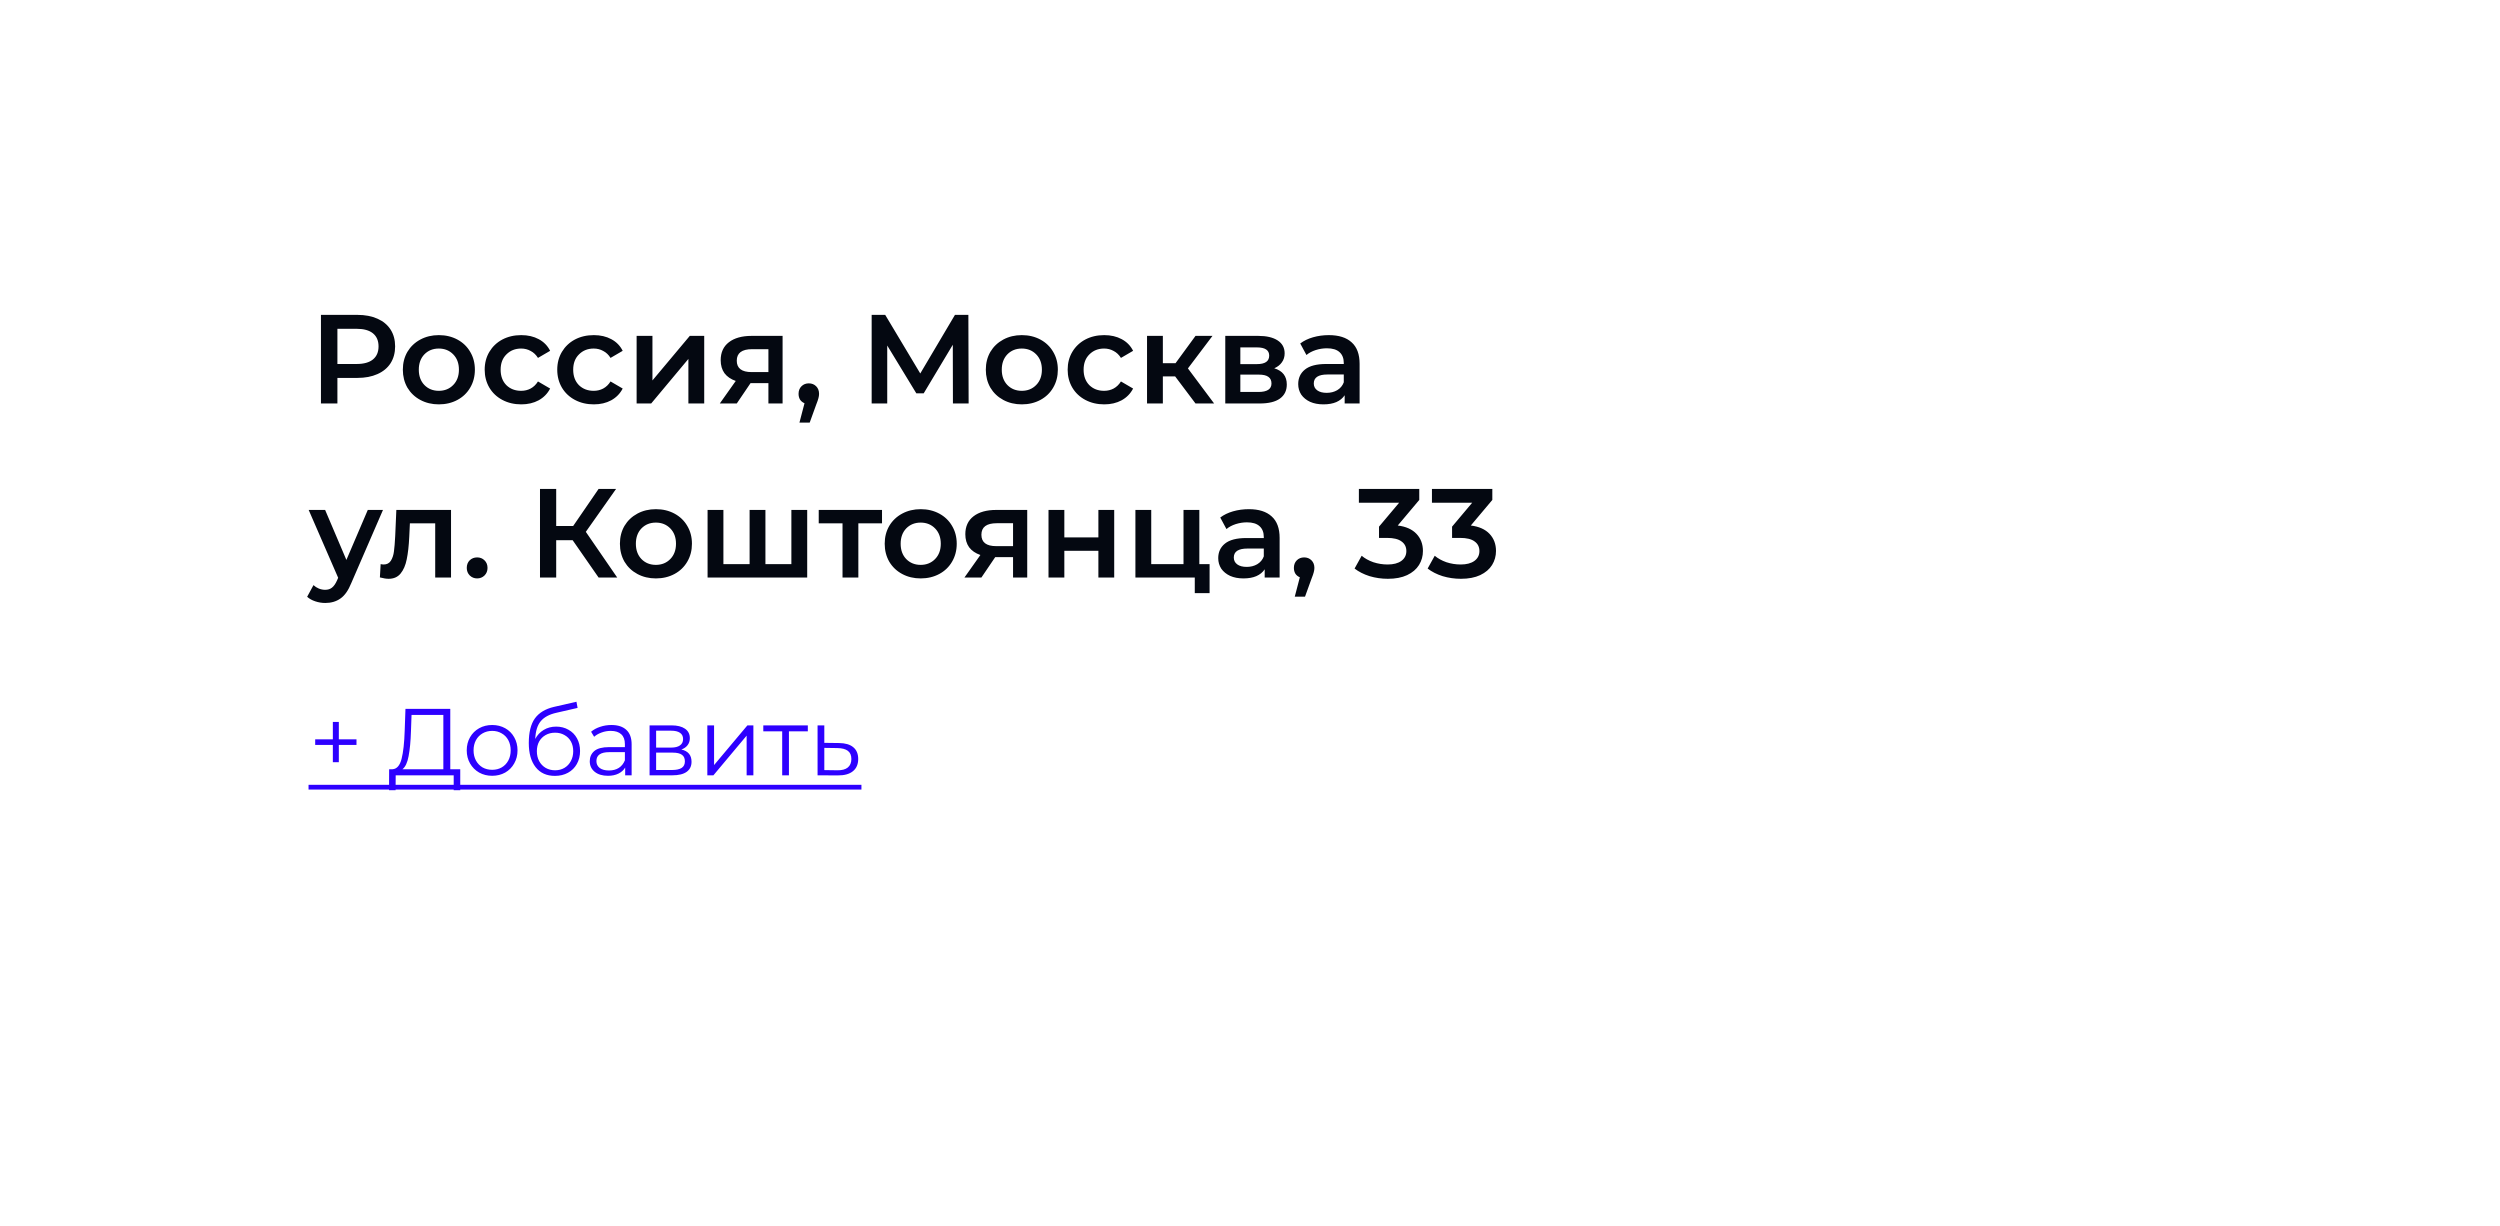 <svg width="316" height="155" viewBox="0 0 316 155" fill="none" xmlns="http://www.w3.org/2000/svg">
<g filter="url(#filter0_d_10_4697)">
<path d="M15 13C15 11.343 16.343 10 18 10H298C299.657 10 301 11.343 301 13V123C301 124.657 299.657 126 298 126H176.226C175.749 126 175.279 126.114 174.854 126.332L159.459 134.249C158.55 134.717 157.465 134.689 156.581 134.176L143.199 126.406C142.741 126.14 142.221 126 141.692 126H18C16.343 126 15 124.657 15 123V13Z" fill="white"/>
</g>
<path d="M45.06 94.16H42.828V96.344H42.072V94.16H39.84V93.452H42.072V91.256H42.828V93.452H45.06V94.16ZM58.175 97.232V99.884H57.347V98H50.015L50.003 99.884H49.175L49.187 97.232H49.607C50.159 97.2 50.543 96.764 50.759 95.924C50.975 95.076 51.107 93.876 51.155 92.324L51.251 89.6H56.915V97.232H58.175ZM51.947 92.408C51.907 93.688 51.807 94.744 51.647 95.576C51.495 96.4 51.235 96.952 50.867 97.232H56.039V90.368H52.019L51.947 92.408ZM62.211 98.06C61.602 98.06 61.054 97.924 60.566 97.652C60.078 97.372 59.694 96.988 59.414 96.5C59.135 96.012 58.995 95.46 58.995 94.844C58.995 94.228 59.135 93.676 59.414 93.188C59.694 92.7 60.078 92.32 60.566 92.048C61.054 91.776 61.602 91.64 62.211 91.64C62.819 91.64 63.367 91.776 63.855 92.048C64.343 92.32 64.722 92.7 64.995 93.188C65.275 93.676 65.415 94.228 65.415 94.844C65.415 95.46 65.275 96.012 64.995 96.5C64.722 96.988 64.343 97.372 63.855 97.652C63.367 97.924 62.819 98.06 62.211 98.06ZM62.211 97.304C62.658 97.304 63.059 97.204 63.41 97.004C63.77 96.796 64.05 96.504 64.251 96.128C64.451 95.752 64.55 95.324 64.55 94.844C64.55 94.364 64.451 93.936 64.251 93.56C64.05 93.184 63.77 92.896 63.41 92.696C63.059 92.488 62.658 92.384 62.211 92.384C61.763 92.384 61.358 92.488 60.998 92.696C60.647 92.896 60.367 93.184 60.158 93.56C59.959 93.936 59.858 94.364 59.858 94.844C59.858 95.324 59.959 95.752 60.158 96.128C60.367 96.504 60.647 96.796 60.998 97.004C61.358 97.204 61.763 97.304 62.211 97.304ZM70.295 91.844C70.879 91.844 71.399 91.976 71.855 92.24C72.319 92.496 72.679 92.86 72.935 93.332C73.191 93.796 73.319 94.328 73.319 94.928C73.319 95.544 73.183 96.092 72.911 96.572C72.647 97.044 72.275 97.412 71.795 97.676C71.315 97.94 70.763 98.072 70.139 98.072C69.091 98.072 68.279 97.704 67.703 96.968C67.127 96.232 66.839 95.216 66.839 93.92C66.839 92.568 67.095 91.532 67.607 90.812C68.127 90.092 68.935 89.604 70.031 89.348L72.863 88.7L73.007 89.48L70.343 90.092C69.439 90.292 68.775 90.648 68.351 91.16C67.927 91.664 67.695 92.412 67.655 93.404C67.911 92.916 68.267 92.536 68.723 92.264C69.179 91.984 69.703 91.844 70.295 91.844ZM70.163 97.364C70.603 97.364 70.995 97.264 71.339 97.064C71.691 96.856 71.963 96.568 72.155 96.2C72.355 95.832 72.455 95.416 72.455 94.952C72.455 94.488 72.359 94.08 72.167 93.728C71.975 93.376 71.703 93.104 71.351 92.912C71.007 92.712 70.611 92.612 70.163 92.612C69.715 92.612 69.315 92.712 68.963 92.912C68.619 93.104 68.347 93.376 68.147 93.728C67.955 94.08 67.859 94.488 67.859 94.952C67.859 95.416 67.955 95.832 68.147 96.2C68.347 96.568 68.623 96.856 68.975 97.064C69.327 97.264 69.723 97.364 70.163 97.364ZM77.282 91.64C78.106 91.64 78.738 91.848 79.178 92.264C79.618 92.672 79.838 93.28 79.838 94.088V98H79.022V97.016C78.83 97.344 78.546 97.6 78.17 97.784C77.802 97.968 77.362 98.06 76.85 98.06C76.146 98.06 75.586 97.892 75.17 97.556C74.754 97.22 74.546 96.776 74.546 96.224C74.546 95.688 74.738 95.256 75.122 94.928C75.514 94.6 76.134 94.436 76.982 94.436H78.986V94.052C78.986 93.508 78.834 93.096 78.53 92.816C78.226 92.528 77.782 92.384 77.198 92.384C76.798 92.384 76.414 92.452 76.046 92.588C75.678 92.716 75.362 92.896 75.098 93.128L74.714 92.492C75.034 92.22 75.418 92.012 75.866 91.868C76.314 91.716 76.786 91.64 77.282 91.64ZM76.982 97.388C77.462 97.388 77.874 97.28 78.218 97.064C78.562 96.84 78.818 96.52 78.986 96.104V95.072H77.006C75.926 95.072 75.386 95.448 75.386 96.2C75.386 96.568 75.526 96.86 75.806 97.076C76.086 97.284 76.478 97.388 76.982 97.388ZM86.126 94.736C86.983 94.936 87.41 95.452 87.41 96.284C87.41 96.836 87.207 97.26 86.799 97.556C86.391 97.852 85.782 98 84.975 98H82.106V91.688H84.891C85.611 91.688 86.174 91.828 86.582 92.108C86.99 92.388 87.195 92.788 87.195 93.308C87.195 93.652 87.099 93.948 86.906 94.196C86.722 94.436 86.463 94.616 86.126 94.736ZM82.934 94.496H84.831C85.319 94.496 85.691 94.404 85.947 94.22C86.21 94.036 86.343 93.768 86.343 93.416C86.343 93.064 86.21 92.8 85.947 92.624C85.691 92.448 85.319 92.36 84.831 92.36H82.934V94.496ZM84.939 97.328C85.483 97.328 85.891 97.24 86.162 97.064C86.434 96.888 86.57 96.612 86.57 96.236C86.57 95.86 86.447 95.584 86.198 95.408C85.951 95.224 85.558 95.132 85.022 95.132H82.934V97.328H84.939ZM89.407 91.688H90.259V96.704L94.471 91.688H95.227V98H94.375V92.984L90.175 98H89.407V91.688ZM102.109 92.444H99.721V98H98.869V92.444H96.481V91.688H102.109V92.444ZM106.053 93.92C106.845 93.928 107.445 94.104 107.853 94.448C108.269 94.792 108.477 95.288 108.477 95.936C108.477 96.608 108.253 97.124 107.805 97.484C107.365 97.844 106.725 98.02 105.885 98.012L103.341 98V91.688H104.193V93.896L106.053 93.92ZM105.837 97.364C106.421 97.372 106.861 97.256 107.157 97.016C107.461 96.768 107.613 96.408 107.613 95.936C107.613 95.472 107.465 95.128 107.169 94.904C106.873 94.68 106.429 94.564 105.837 94.556L104.193 94.532V97.34L105.837 97.364Z" fill="#2D00FF"/>
<path d="M39 99.2H108.885V99.8H39V99.2Z" fill="#2D00FF"/>
<path d="M45.176 39.8C46.147 39.8 46.989 39.96 47.704 40.28C48.429 40.6 48.984 41.059 49.368 41.656C49.752 42.253 49.944 42.963 49.944 43.784C49.944 44.595 49.752 45.304 49.368 45.912C48.984 46.509 48.429 46.968 47.704 47.288C46.989 47.608 46.147 47.768 45.176 47.768H42.648V51H40.568V39.8H45.176ZM45.08 46.008C45.987 46.008 46.675 45.816 47.144 45.432C47.613 45.048 47.848 44.499 47.848 43.784C47.848 43.069 47.613 42.52 47.144 42.136C46.675 41.752 45.987 41.56 45.08 41.56H42.648V46.008H45.08ZM55.465 51.112C54.6 51.112 53.822 50.925 53.129 50.552C52.435 50.179 51.891 49.661 51.496 49C51.112 48.328 50.92 47.571 50.92 46.728C50.92 45.885 51.112 45.133 51.496 44.472C51.891 43.811 52.435 43.293 53.129 42.92C53.822 42.547 54.6 42.36 55.465 42.36C56.339 42.36 57.123 42.547 57.816 42.92C58.51 43.293 59.048 43.811 59.432 44.472C59.827 45.133 60.025 45.885 60.025 46.728C60.025 47.571 59.827 48.328 59.432 49C59.048 49.661 58.51 50.179 57.816 50.552C57.123 50.925 56.339 51.112 55.465 51.112ZM55.465 49.4C56.2 49.4 56.809 49.155 57.288 48.664C57.769 48.173 58.008 47.528 58.008 46.728C58.008 45.928 57.769 45.283 57.288 44.792C56.809 44.301 56.2 44.056 55.465 44.056C54.728 44.056 54.12 44.301 53.641 44.792C53.171 45.283 52.937 45.928 52.937 46.728C52.937 47.528 53.171 48.173 53.641 48.664C54.12 49.155 54.728 49.4 55.465 49.4ZM65.888 51.112C65.003 51.112 64.208 50.925 63.504 50.552C62.8 50.179 62.251 49.661 61.856 49C61.462 48.328 61.264 47.571 61.264 46.728C61.264 45.885 61.462 45.133 61.856 44.472C62.251 43.811 62.795 43.293 63.488 42.92C64.192 42.547 64.992 42.36 65.888 42.36C66.731 42.36 67.467 42.531 68.096 42.872C68.736 43.213 69.216 43.704 69.536 44.344L68 45.24C67.755 44.845 67.446 44.552 67.072 44.36C66.71 44.157 66.31 44.056 65.872 44.056C65.126 44.056 64.507 44.301 64.016 44.792C63.526 45.272 63.28 45.917 63.28 46.728C63.28 47.539 63.52 48.189 64 48.68C64.491 49.16 65.115 49.4 65.872 49.4C66.31 49.4 66.71 49.304 67.072 49.112C67.446 48.909 67.755 48.611 68 48.216L69.536 49.112C69.206 49.752 68.72 50.248 68.08 50.6C67.451 50.941 66.72 51.112 65.888 51.112ZM75.06 51.112C74.175 51.112 73.38 50.925 72.676 50.552C71.972 50.179 71.423 49.661 71.028 49C70.633 48.328 70.436 47.571 70.436 46.728C70.436 45.885 70.633 45.133 71.028 44.472C71.423 43.811 71.967 43.293 72.66 42.92C73.364 42.547 74.164 42.36 75.06 42.36C75.903 42.36 76.639 42.531 77.268 42.872C77.908 43.213 78.388 43.704 78.708 44.344L77.172 45.24C76.927 44.845 76.618 44.552 76.244 44.36C75.882 44.157 75.481 44.056 75.044 44.056C74.297 44.056 73.679 44.301 73.188 44.792C72.698 45.272 72.452 45.917 72.452 46.728C72.452 47.539 72.692 48.189 73.172 48.68C73.663 49.16 74.287 49.4 75.044 49.4C75.481 49.4 75.882 49.304 76.244 49.112C76.618 48.909 76.927 48.611 77.172 48.216L78.708 49.112C78.377 49.752 77.892 50.248 77.252 50.6C76.623 50.941 75.892 51.112 75.06 51.112ZM80.469 42.456H82.469V48.088L87.189 42.456H89.013V51H87.013V45.368L82.309 51H80.469V42.456ZM98.919 42.456V51H97.127V48.424H94.871L93.127 51H90.983L92.999 48.152C92.381 47.939 91.906 47.613 91.575 47.176C91.255 46.728 91.095 46.179 91.095 45.528C91.095 44.547 91.442 43.789 92.135 43.256C92.829 42.723 93.783 42.456 94.999 42.456H98.919ZM95.063 44.136C93.773 44.136 93.127 44.621 93.127 45.592C93.127 46.552 93.751 47.032 94.999 47.032H97.127V44.136H95.063ZM102.234 48.456C102.607 48.456 102.916 48.579 103.162 48.824C103.407 49.069 103.53 49.389 103.53 49.784C103.53 49.955 103.503 50.136 103.45 50.328C103.407 50.509 103.311 50.787 103.162 51.16L102.346 53.416H101.05L101.69 50.968C101.455 50.872 101.268 50.723 101.13 50.52C101.002 50.307 100.938 50.061 100.938 49.784C100.938 49.389 101.06 49.069 101.306 48.824C101.551 48.579 101.86 48.456 102.234 48.456ZM120.45 51L120.434 43.576L116.754 49.72H115.826L112.146 43.672V51H110.178V39.8H111.89L116.322 47.208L120.706 39.8H122.402L122.434 51H120.45ZM129.152 51.112C128.288 51.112 127.509 50.925 126.816 50.552C126.123 50.179 125.579 49.661 125.184 49C124.8 48.328 124.608 47.571 124.608 46.728C124.608 45.885 124.8 45.133 125.184 44.472C125.579 43.811 126.123 43.293 126.816 42.92C127.509 42.547 128.288 42.36 129.152 42.36C130.027 42.36 130.811 42.547 131.504 42.92C132.197 43.293 132.736 43.811 133.12 44.472C133.515 45.133 133.712 45.885 133.712 46.728C133.712 47.571 133.515 48.328 133.12 49C132.736 49.661 132.197 50.179 131.504 50.552C130.811 50.925 130.027 51.112 129.152 51.112ZM129.152 49.4C129.888 49.4 130.496 49.155 130.976 48.664C131.456 48.173 131.696 47.528 131.696 46.728C131.696 45.928 131.456 45.283 130.976 44.792C130.496 44.301 129.888 44.056 129.152 44.056C128.416 44.056 127.808 44.301 127.328 44.792C126.859 45.283 126.624 45.928 126.624 46.728C126.624 47.528 126.859 48.173 127.328 48.664C127.808 49.155 128.416 49.4 129.152 49.4ZM139.576 51.112C138.69 51.112 137.896 50.925 137.192 50.552C136.488 50.179 135.938 49.661 135.544 49C135.149 48.328 134.952 47.571 134.952 46.728C134.952 45.885 135.149 45.133 135.544 44.472C135.938 43.811 136.482 43.293 137.176 42.92C137.88 42.547 138.68 42.36 139.576 42.36C140.418 42.36 141.154 42.531 141.784 42.872C142.424 43.213 142.904 43.704 143.224 44.344L141.688 45.24C141.442 44.845 141.133 44.552 140.76 44.36C140.397 44.157 139.997 44.056 139.56 44.056C138.813 44.056 138.194 44.301 137.704 44.792C137.213 45.272 136.968 45.917 136.968 46.728C136.968 47.539 137.208 48.189 137.688 48.68C138.178 49.16 138.802 49.4 139.56 49.4C139.997 49.4 140.397 49.304 140.76 49.112C141.133 48.909 141.442 48.611 141.688 48.216L143.224 49.112C142.893 49.752 142.408 50.248 141.768 50.6C141.138 50.941 140.408 51.112 139.576 51.112ZM148.537 47.576H146.985V51H144.985V42.456H146.985V45.912H148.585L151.113 42.456H153.257L150.153 46.568L153.465 51H151.113L148.537 47.576ZM161.067 46.552C162.123 46.872 162.651 47.555 162.651 48.6C162.651 49.368 162.363 49.96 161.787 50.376C161.211 50.792 160.358 51 159.227 51H154.875V42.456H159.051C160.097 42.456 160.913 42.648 161.499 43.032C162.086 43.416 162.379 43.96 162.379 44.664C162.379 45.101 162.262 45.48 162.027 45.8C161.803 46.12 161.483 46.371 161.067 46.552ZM156.779 46.024H158.875C159.91 46.024 160.427 45.667 160.427 44.952C160.427 44.259 159.91 43.912 158.875 43.912H156.779V46.024ZM159.067 49.544C160.166 49.544 160.715 49.187 160.715 48.472C160.715 48.099 160.587 47.821 160.331 47.64C160.075 47.448 159.675 47.352 159.131 47.352H156.779V49.544H159.067ZM167.966 42.36C169.224 42.36 170.184 42.664 170.846 43.272C171.518 43.869 171.854 44.776 171.854 45.992V51H169.966V49.96C169.72 50.333 169.368 50.621 168.91 50.824C168.462 51.016 167.918 51.112 167.278 51.112C166.638 51.112 166.078 51.005 165.598 50.792C165.118 50.568 164.744 50.264 164.478 49.88C164.222 49.485 164.094 49.043 164.094 48.552C164.094 47.784 164.376 47.171 164.942 46.712C165.518 46.243 166.419 46.008 167.646 46.008H169.854V45.88C169.854 45.283 169.672 44.824 169.31 44.504C168.958 44.184 168.43 44.024 167.726 44.024C167.246 44.024 166.771 44.099 166.302 44.248C165.843 44.397 165.454 44.605 165.134 44.872L164.35 43.416C164.798 43.075 165.336 42.813 165.966 42.632C166.595 42.451 167.262 42.36 167.966 42.36ZM167.694 49.656C168.195 49.656 168.638 49.544 169.022 49.32C169.416 49.085 169.694 48.755 169.854 48.328V47.336H167.79C166.638 47.336 166.062 47.715 166.062 48.472C166.062 48.835 166.206 49.123 166.494 49.336C166.782 49.549 167.182 49.656 167.694 49.656ZM48.408 64.456L44.408 73.688C44.035 74.616 43.581 75.267 43.048 75.64C42.515 76.024 41.869 76.216 41.112 76.216C40.685 76.216 40.264 76.147 39.848 76.008C39.432 75.869 39.091 75.677 38.824 75.432L39.624 73.96C39.816 74.141 40.04 74.285 40.296 74.392C40.563 74.499 40.829 74.552 41.096 74.552C41.448 74.552 41.736 74.461 41.96 74.28C42.195 74.099 42.408 73.795 42.6 73.368L42.744 73.032L39.016 64.456H41.096L43.784 70.776L46.488 64.456H48.408ZM57.01 64.456V73H55.01V66.152H51.81L51.73 67.848C51.676 68.979 51.57 69.928 51.41 70.696C51.261 71.453 50.999 72.056 50.626 72.504C50.263 72.941 49.762 73.16 49.122 73.16C48.823 73.16 48.455 73.101 48.018 72.984L48.114 71.304C48.263 71.336 48.391 71.352 48.498 71.352C48.903 71.352 49.207 71.192 49.41 70.872C49.612 70.541 49.74 70.152 49.794 69.704C49.858 69.245 49.911 68.595 49.954 67.752L50.098 64.456H57.01ZM60.311 73.112C59.949 73.112 59.639 72.989 59.383 72.744C59.127 72.488 58.999 72.168 58.999 71.784C58.999 71.389 59.122 71.069 59.367 70.824C59.623 70.579 59.938 70.456 60.311 70.456C60.685 70.456 60.994 70.579 61.239 70.824C61.495 71.069 61.623 71.389 61.623 71.784C61.623 72.168 61.495 72.488 61.239 72.744C60.983 72.989 60.674 73.112 60.311 73.112ZM72.383 68.28H70.303V73H68.255V61.8H70.303V66.488H72.448L75.663 61.8H77.871L74.047 67.224L78.016 73H75.663L72.383 68.28ZM82.902 73.112C82.038 73.112 81.259 72.925 80.566 72.552C79.873 72.179 79.329 71.661 78.934 71C78.55 70.328 78.358 69.571 78.358 68.728C78.358 67.885 78.55 67.133 78.934 66.472C79.329 65.811 79.873 65.293 80.566 64.92C81.259 64.547 82.038 64.36 82.902 64.36C83.777 64.36 84.561 64.547 85.254 64.92C85.947 65.293 86.486 65.811 86.87 66.472C87.265 67.133 87.462 67.885 87.462 68.728C87.462 69.571 87.265 70.328 86.87 71C86.486 71.661 85.947 72.179 85.254 72.552C84.561 72.925 83.777 73.112 82.902 73.112ZM82.902 71.4C83.638 71.4 84.246 71.155 84.726 70.664C85.206 70.173 85.446 69.528 85.446 68.728C85.446 67.928 85.206 67.283 84.726 66.792C84.246 66.301 83.638 66.056 82.902 66.056C82.166 66.056 81.558 66.301 81.078 66.792C80.609 67.283 80.374 67.928 80.374 68.728C80.374 69.528 80.609 70.173 81.078 70.664C81.558 71.155 82.166 71.4 82.902 71.4ZM102.03 64.456V73H89.438V64.456H91.438V71.304H94.75V64.456H96.75V71.304H100.03V64.456H102.03ZM111.487 66.152H108.495V73H106.495V66.152H103.487V64.456H111.487V66.152ZM116.371 73.112C115.507 73.112 114.728 72.925 114.035 72.552C113.341 72.179 112.797 71.661 112.403 71C112.019 70.328 111.827 69.571 111.827 68.728C111.827 67.885 112.019 67.133 112.403 66.472C112.797 65.811 113.341 65.293 114.035 64.92C114.728 64.547 115.507 64.36 116.371 64.36C117.245 64.36 118.029 64.547 118.723 64.92C119.416 65.293 119.955 65.811 120.339 66.472C120.733 67.133 120.931 67.885 120.931 68.728C120.931 69.571 120.733 70.328 120.339 71C119.955 71.661 119.416 72.179 118.723 72.552C118.029 72.925 117.245 73.112 116.371 73.112ZM116.371 71.4C117.107 71.4 117.715 71.155 118.195 70.664C118.675 70.173 118.915 69.528 118.915 68.728C118.915 67.928 118.675 67.283 118.195 66.792C117.715 66.301 117.107 66.056 116.371 66.056C115.635 66.056 115.027 66.301 114.547 66.792C114.077 67.283 113.843 67.928 113.843 68.728C113.843 69.528 114.077 70.173 114.547 70.664C115.027 71.155 115.635 71.4 116.371 71.4ZM129.841 64.456V73H128.049V70.424H125.793L124.049 73H121.905L123.921 70.152C123.303 69.939 122.828 69.613 122.497 69.176C122.177 68.728 122.017 68.179 122.017 67.528C122.017 66.547 122.364 65.789 123.057 65.256C123.751 64.723 124.705 64.456 125.921 64.456H129.841ZM125.985 66.136C124.695 66.136 124.049 66.621 124.049 67.592C124.049 68.552 124.673 69.032 125.921 69.032H128.049V66.136H125.985ZM132.532 64.456H134.532V67.928H138.836V64.456H140.836V73H138.836V69.624H134.532V73H132.532V64.456ZM152.892 71.304V74.968H151.02V73H143.516V64.456H145.516V71.304H149.596V64.456H151.596V71.304H152.892ZM157.856 64.36C159.115 64.36 160.075 64.664 160.736 65.272C161.408 65.869 161.744 66.776 161.744 67.992V73H159.856V71.96C159.611 72.333 159.259 72.621 158.8 72.824C158.352 73.016 157.808 73.112 157.168 73.112C156.528 73.112 155.968 73.005 155.488 72.792C155.008 72.568 154.635 72.264 154.368 71.88C154.112 71.485 153.984 71.043 153.984 70.552C153.984 69.784 154.267 69.171 154.832 68.712C155.408 68.243 156.309 68.008 157.536 68.008H159.744V67.88C159.744 67.283 159.563 66.824 159.2 66.504C158.848 66.184 158.32 66.024 157.616 66.024C157.136 66.024 156.661 66.099 156.192 66.248C155.733 66.397 155.344 66.605 155.024 66.872L154.24 65.416C154.688 65.075 155.227 64.813 155.856 64.632C156.485 64.451 157.152 64.36 157.856 64.36ZM157.584 71.656C158.085 71.656 158.528 71.544 158.912 71.32C159.307 71.085 159.584 70.755 159.744 70.328V69.336H157.68C156.528 69.336 155.952 69.715 155.952 70.472C155.952 70.835 156.096 71.123 156.384 71.336C156.672 71.549 157.072 71.656 157.584 71.656ZM164.843 70.456C165.216 70.456 165.526 70.579 165.771 70.824C166.016 71.069 166.139 71.389 166.139 71.784C166.139 71.955 166.112 72.136 166.059 72.328C166.016 72.509 165.92 72.787 165.771 73.16L164.955 75.416H163.659L164.299 72.968C164.064 72.872 163.878 72.723 163.739 72.52C163.611 72.307 163.547 72.061 163.547 71.784C163.547 71.389 163.67 71.069 163.915 70.824C164.16 70.579 164.47 70.456 164.843 70.456ZM176.675 66.424C177.71 66.552 178.499 66.904 179.043 67.48C179.587 68.056 179.859 68.776 179.859 69.64C179.859 70.291 179.694 70.883 179.363 71.416C179.032 71.949 178.531 72.376 177.859 72.696C177.198 73.005 176.387 73.16 175.427 73.16C174.627 73.16 173.854 73.048 173.107 72.824C172.371 72.589 171.742 72.269 171.219 71.864L172.115 70.248C172.52 70.589 173.011 70.861 173.587 71.064C174.174 71.256 174.776 71.352 175.395 71.352C176.131 71.352 176.707 71.203 177.123 70.904C177.55 70.595 177.763 70.179 177.763 69.656C177.763 69.133 177.56 68.728 177.155 68.44C176.76 68.141 176.152 67.992 175.331 67.992H174.307V66.568L176.851 63.544H171.763V61.8H179.395V63.192L176.675 66.424ZM185.91 66.424C186.944 66.552 187.734 66.904 188.278 67.48C188.822 68.056 189.094 68.776 189.094 69.64C189.094 70.291 188.928 70.883 188.598 71.416C188.267 71.949 187.766 72.376 187.094 72.696C186.432 73.005 185.622 73.16 184.661 73.16C183.862 73.16 183.088 73.048 182.342 72.824C181.606 72.589 180.976 72.269 180.454 71.864L181.35 70.248C181.755 70.589 182.246 70.861 182.822 71.064C183.408 71.256 184.011 71.352 184.63 71.352C185.366 71.352 185.942 71.203 186.358 70.904C186.784 70.595 186.998 70.179 186.998 69.656C186.998 69.133 186.795 68.728 186.39 68.44C185.995 68.141 185.387 67.992 184.566 67.992H183.542V66.568L186.086 63.544H180.998V61.8H188.63V63.192L185.91 66.424Z" fill="#040811"/>
<defs>
<filter id="filter0_d_10_4697" x="0" y="0" width="316" height="154.582" filterUnits="userSpaceOnUse" color-interpolation-filters="sRGB">
<feFlood flood-opacity="0" result="BackgroundImageFix"/>
<feColorMatrix in="SourceAlpha" type="matrix" values="0 0 0 0 0 0 0 0 0 0 0 0 0 0 0 0 0 0 127 0" result="hardAlpha"/>
<feOffset dy="5"/>
<feGaussianBlur stdDeviation="7.5"/>
<feComposite in2="hardAlpha" operator="out"/>
<feColorMatrix type="matrix" values="0 0 0 0 0.016 0 0 0 0 0.031 0 0 0 0 0.067 0 0 0 0.1 0"/>
<feBlend mode="normal" in2="BackgroundImageFix" result="effect1_dropShadow_10_4697"/>
<feBlend mode="normal" in="SourceGraphic" in2="effect1_dropShadow_10_4697" result="shape"/>
</filter>
</defs>
</svg>
